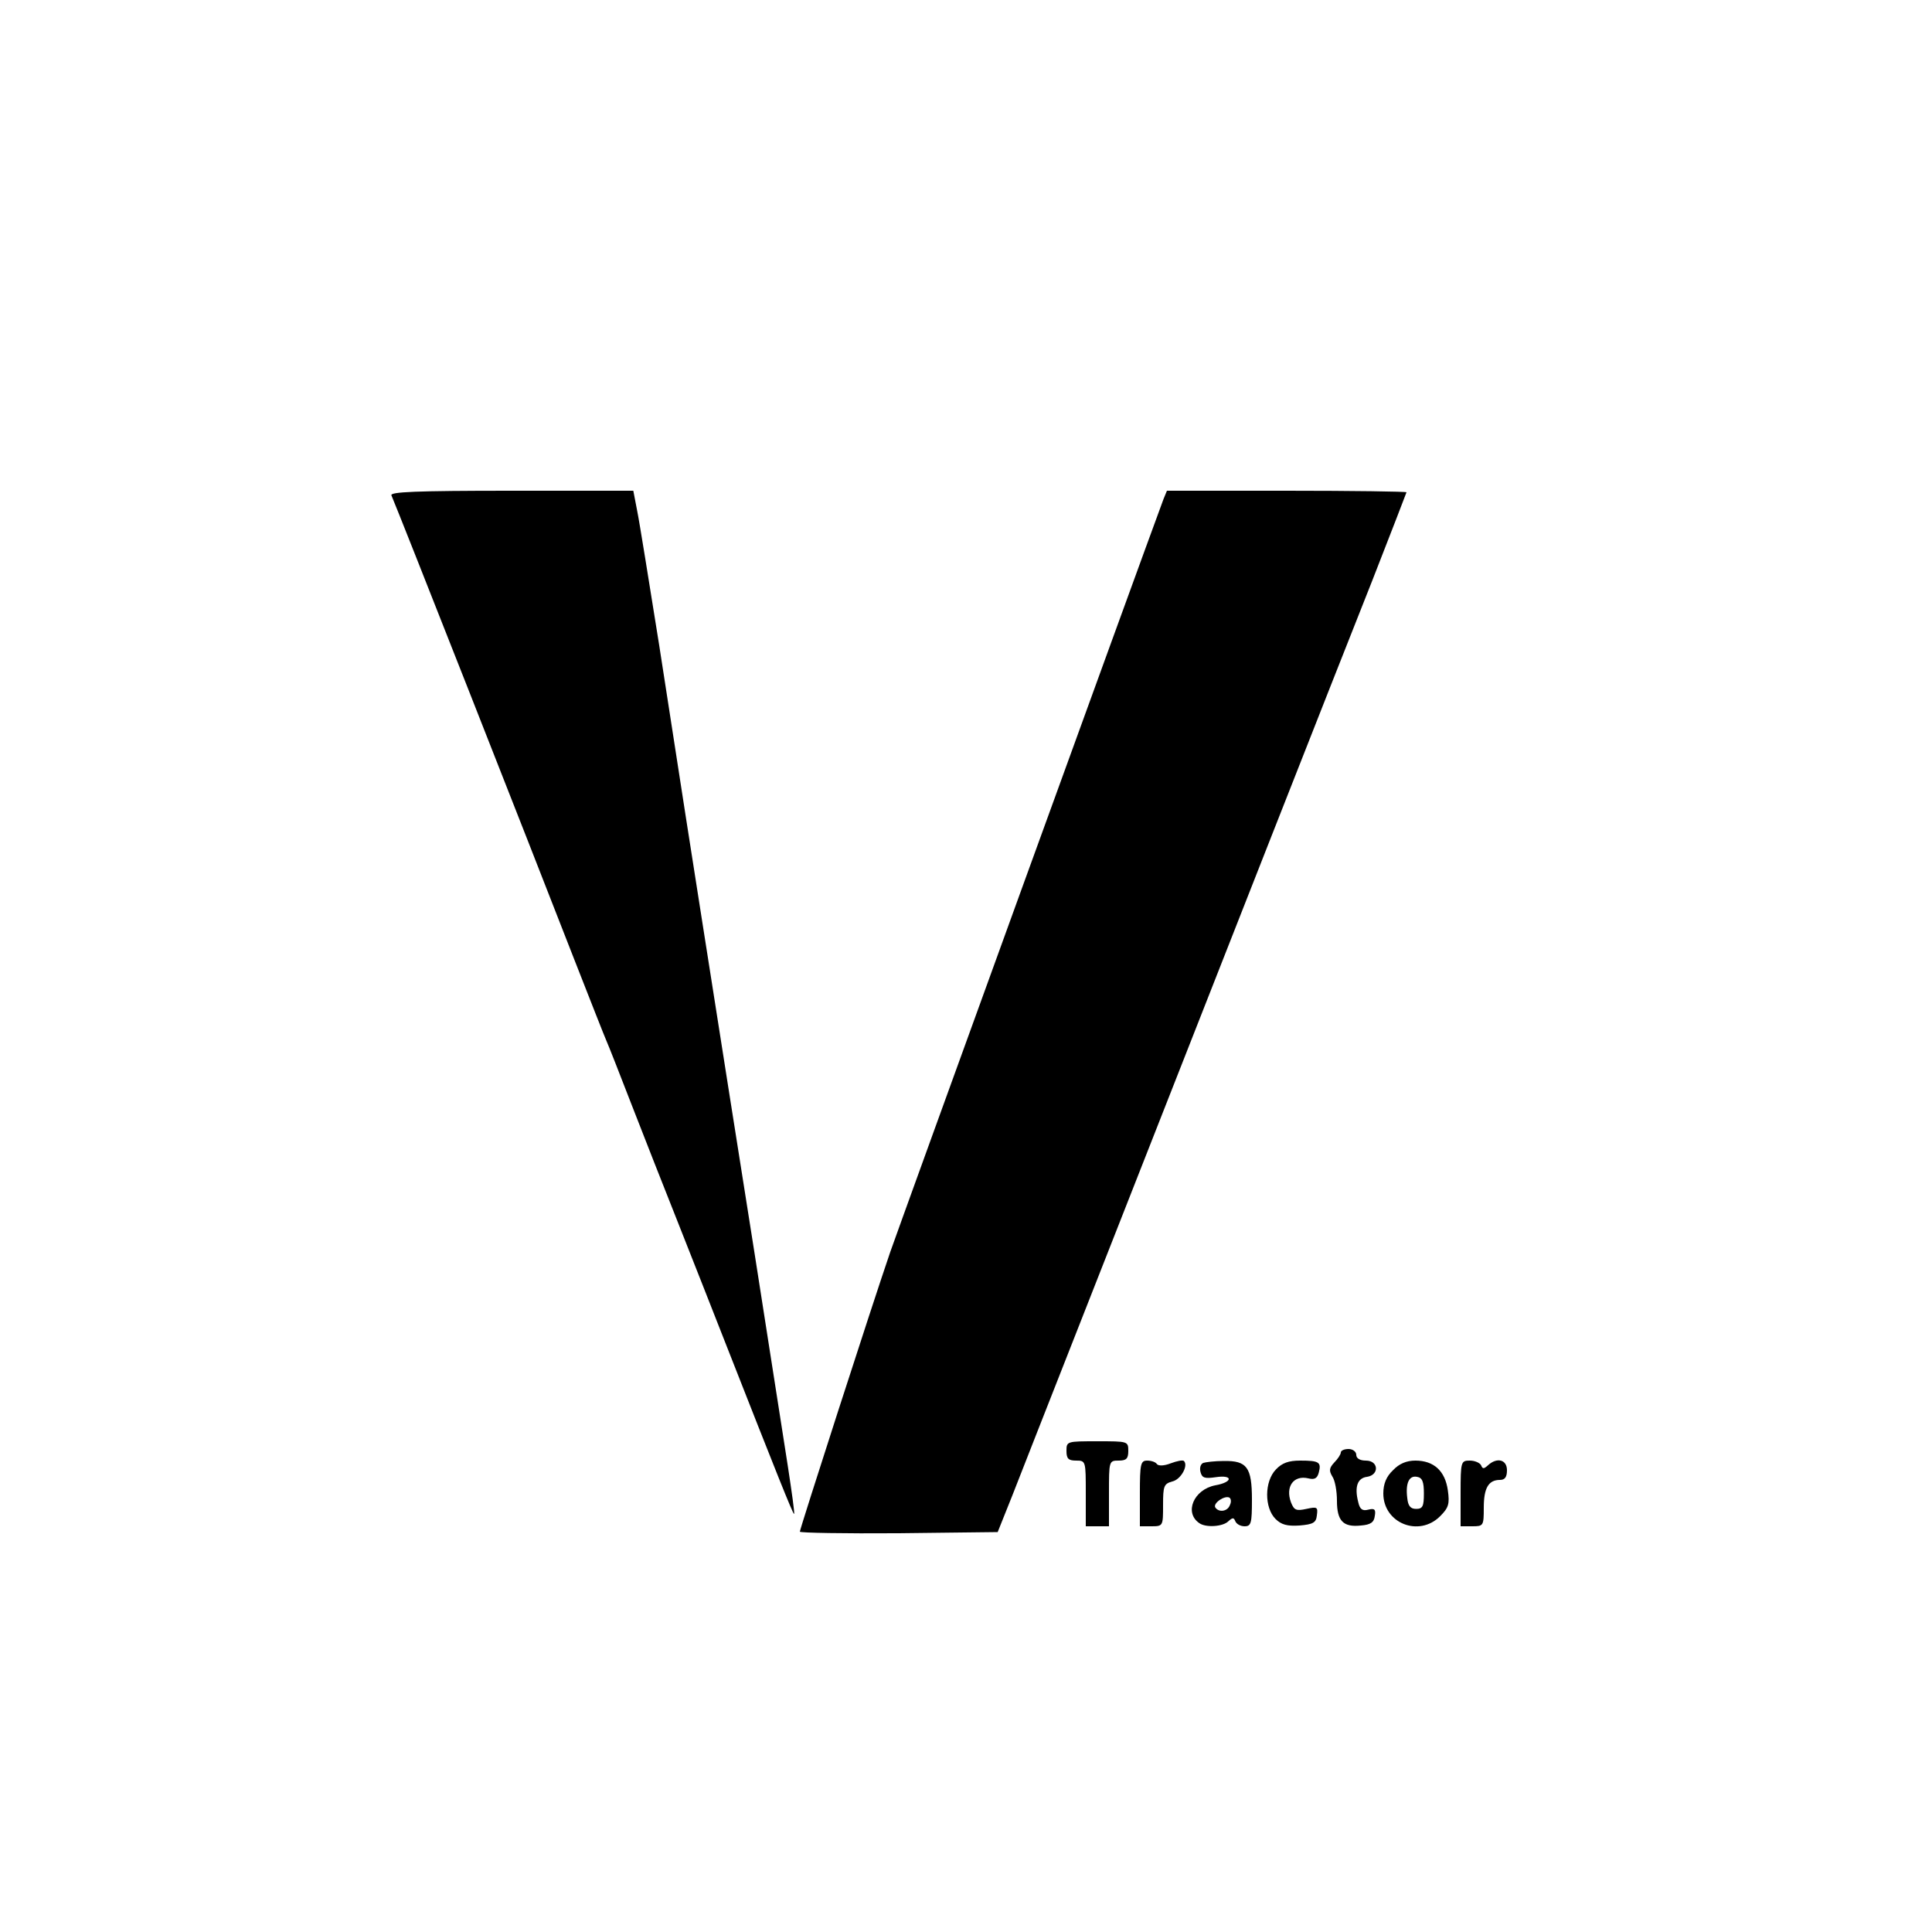 <?xml version="1.0" standalone="no"?>
<!DOCTYPE svg PUBLIC "-//W3C//DTD SVG 20010904//EN"
 "http://www.w3.org/TR/2001/REC-SVG-20010904/DTD/svg10.dtd">
<svg version="1.0" xmlns="http://www.w3.org/2000/svg"
 width="500pt" height="500pt" viewBox="0 0 500 500"
 preserveAspectRatio="xMidYMid meet">

<g transform="translate(0,500) scale(0.1,-0.1)"
fill="#000000" stroke="none">
<path d="M1013 3718 c21 -49 356 -900 472 -1198 42 -107 80 -204 85 -215 5
-11 34 -85 65 -165 31 -80 85 -217 120 -305 35 -88 93 -236 130 -330 121 -308
168 -426 170 -423 2 2 -6 57 -16 123 -10 66 -30 190 -43 275 -13 85 -63 403
-111 705 -48 303 -97 618 -110 700 -13 83 -44 283 -69 445 -26 162 -51 319
-57 348 l-10 52 -316 0 c-248 0 -314 -3 -310 -12z"/>
<path d="M3011 3708 c-67 -181 -683 -1879 -707 -1948 -49 -143 -234 -717 -234
-724 0 -3 115 -5 256 -4 l256 3 38 95 c20 52 94 239 163 415 458 1165 646
1644 769 1954 48 123 88 226 88 227 0 2 -140 4 -310 4 l-310 0 -9 -22z"/>
<path d="M2760 1245 c0 -20 5 -25 25 -25 25 0 25 -1 25 -85 l0 -85 30 0 30 0
0 85 c0 84 0 85 25 85 20 0 25 5 25 25 0 25 -1 25 -80 25 -79 0 -80 0 -80 -25z"/>
<path d="M3470 1241 c0 -5 -8 -17 -17 -26 -13 -14 -14 -21 -5 -36 7 -10 12
-38 12 -63 0 -52 16 -69 62 -64 25 2 34 8 36 25 3 17 -1 20 -17 16 -15 -4 -22
1 -26 20 -10 39 -2 62 23 65 32 5 30 42 -3 42 -16 0 -25 6 -25 15 0 8 -9 15
-20 15 -11 0 -20 -4 -20 -9z"/>
<path d="M2950 1135 l0 -85 30 0 c30 0 30 1 30 55 0 49 2 55 24 61 22 5 42 41
30 53 -3 3 -18 0 -34 -6 -18 -7 -32 -7 -36 -2 -3 5 -14 9 -25 9 -17 0 -19 -8
-19 -85z"/>
<path d="M3114 1214 c-7 -3 -10 -13 -7 -24 4 -15 11 -17 39 -13 46 7 45 -13
-1 -21 -56 -11 -81 -71 -41 -98 17 -12 61 -9 75 5 11 10 14 10 18 0 3 -7 13
-13 24 -13 17 0 19 8 19 69 0 84 -13 101 -73 100 -23 0 -47 -3 -53 -5z m69
-109 c-6 -17 -29 -20 -38 -6 -6 11 25 32 37 25 4 -3 5 -11 1 -19z"/>
<path d="M3302 1197 c-30 -31 -30 -99 -1 -128 15 -15 30 -19 62 -17 35 3 43 7
45 26 3 22 1 23 -27 17 -27 -6 -32 -3 -40 17 -15 41 7 71 45 62 16 -4 23 0 27
15 7 27 1 31 -48 31 -30 0 -47 -6 -63 -23z"/>
<path d="M3605 1195 c-17 -16 -25 -35 -25 -60 0 -77 92 -114 147 -59 22 22 25
32 20 67 -7 50 -36 77 -84 77 -23 0 -42 -8 -58 -25z m80 -60 c0 -33 -3 -40
-20 -40 -15 0 -21 8 -23 28 -5 39 5 59 25 55 14 -2 18 -13 18 -43z"/>
<path d="M3780 1135 l0 -85 30 0 c29 0 30 1 30 48 0 51 12 72 42 72 13 0 18 8
18 25 0 28 -26 34 -49 13 -11 -10 -14 -10 -18 0 -3 6 -16 12 -29 12 -23 0 -24
-2 -24 -85z"/>
</g>
</svg>
